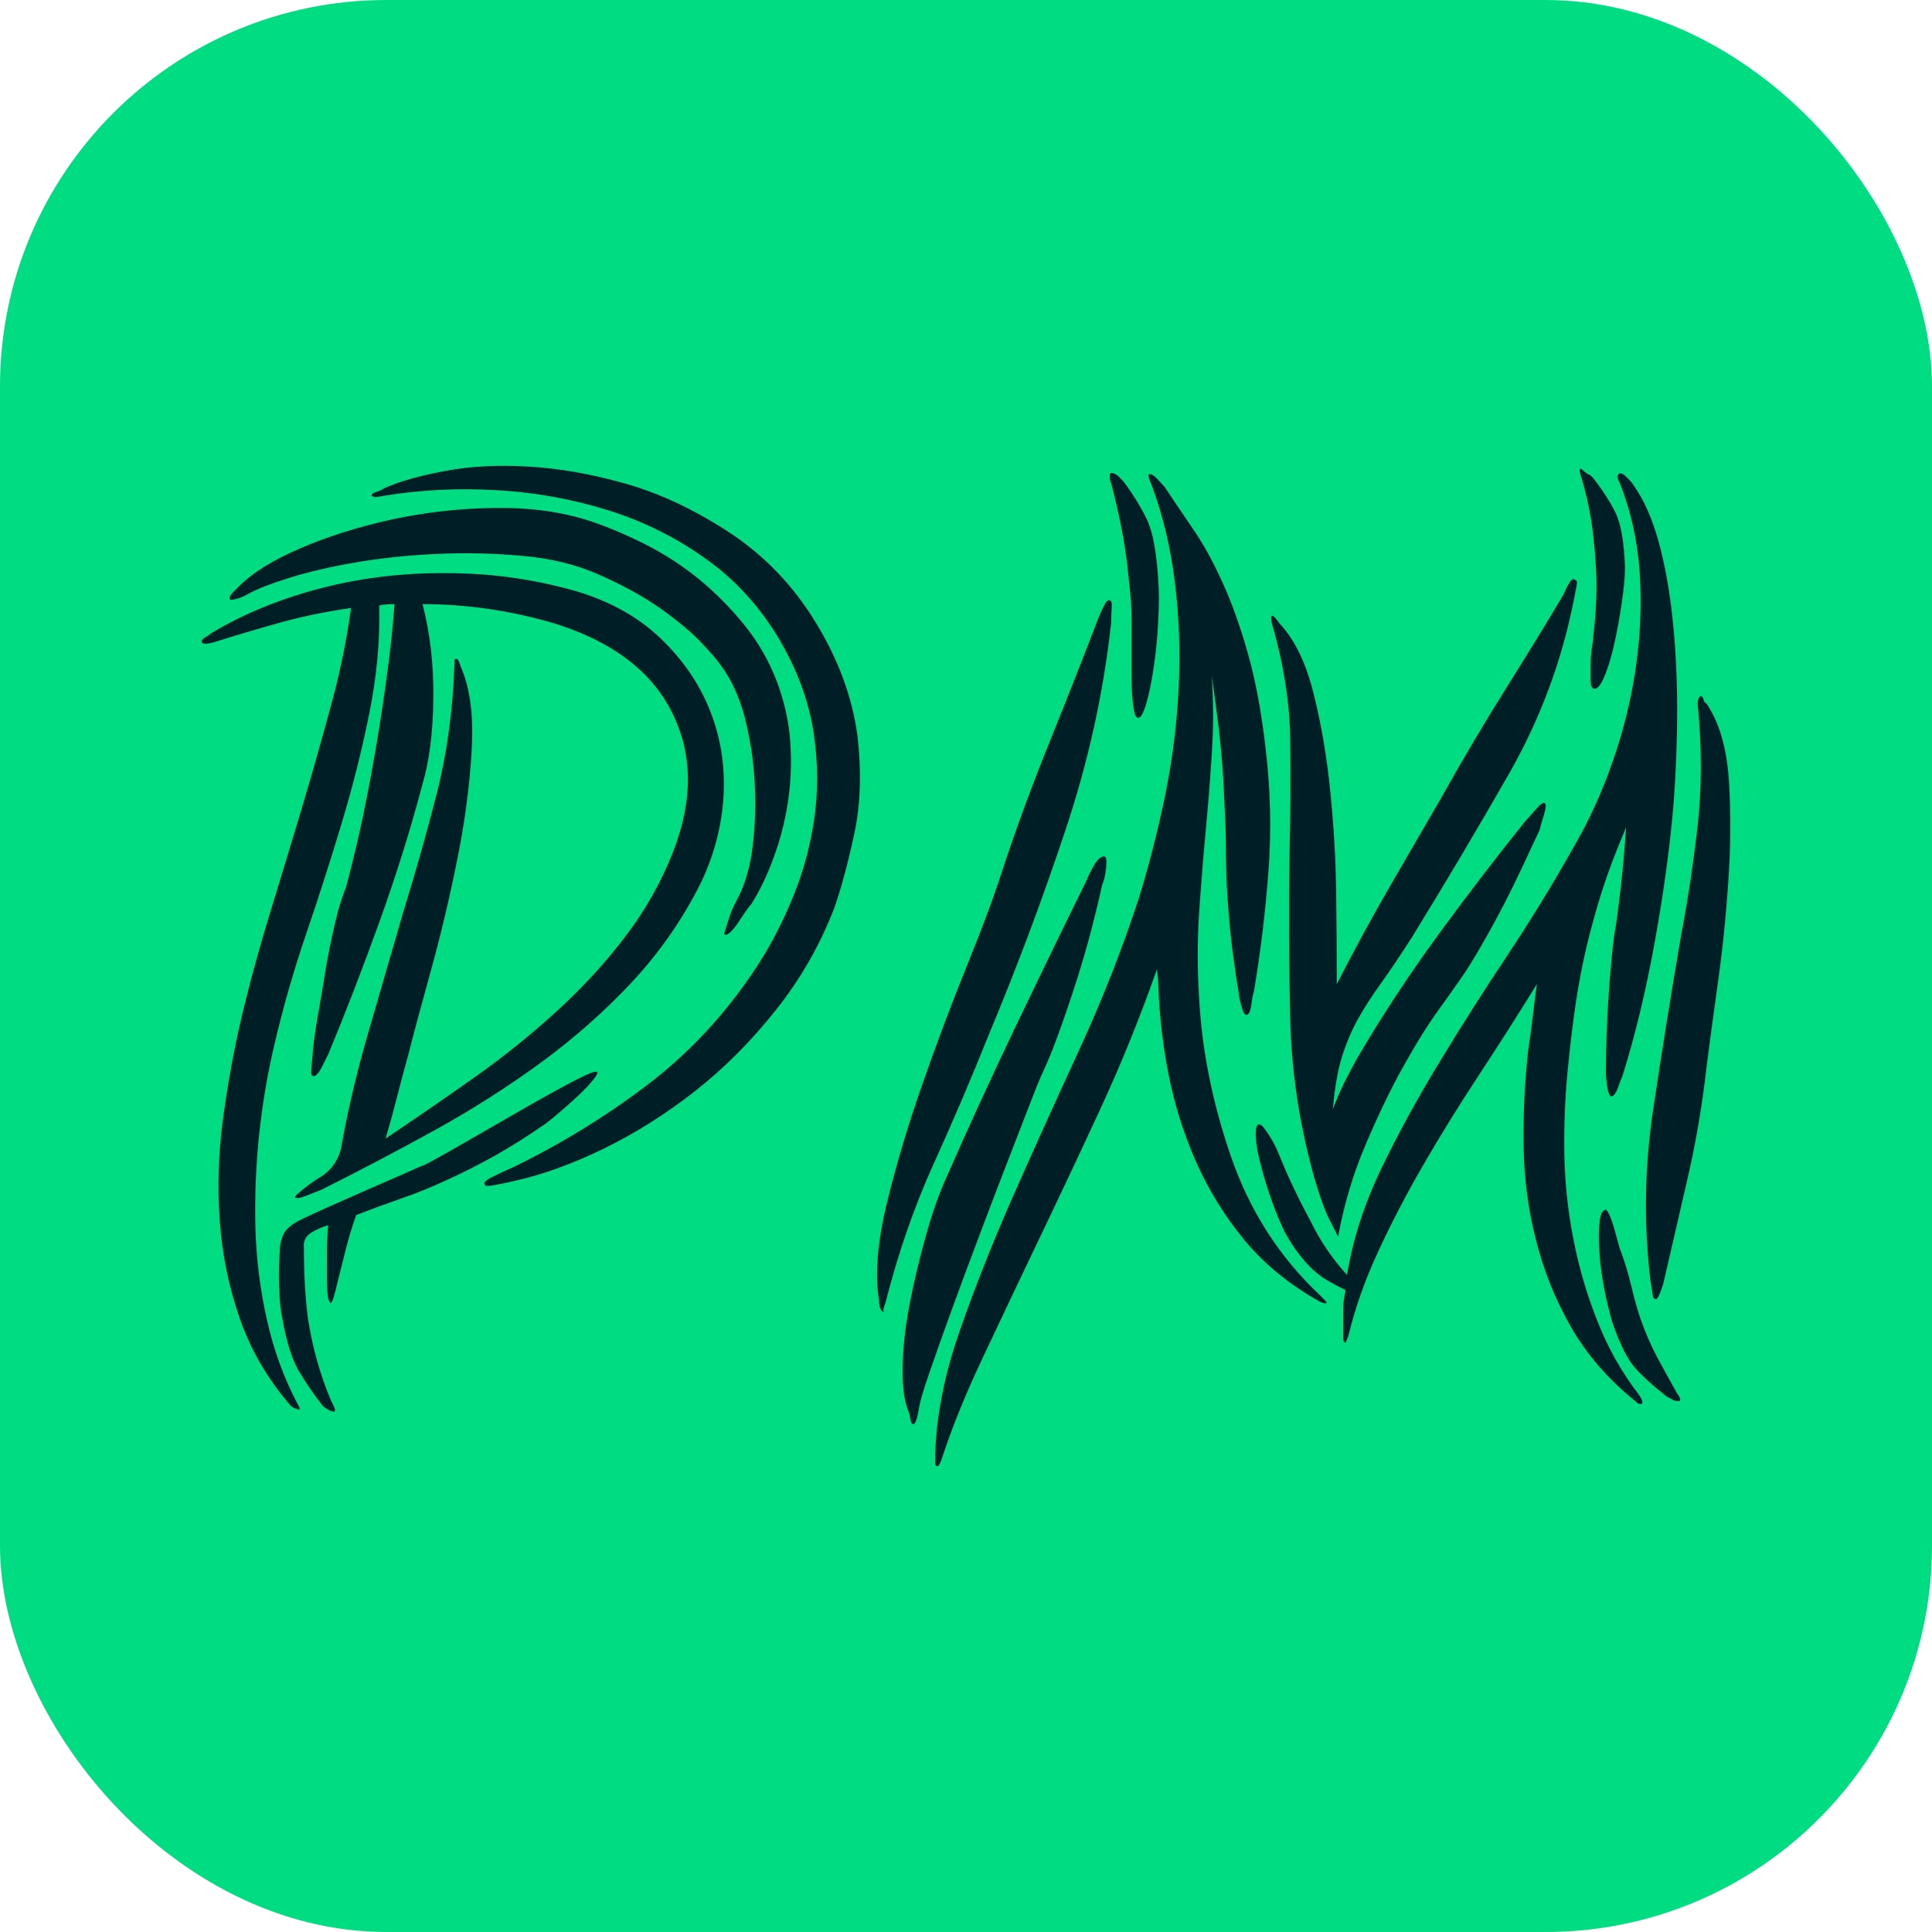 <svg xmlns="http://www.w3.org/2000/svg" width="256" height="256" viewBox="0 0 100 100"><rect width="100" height="100" rx="20" fill="#00dc82"></rect><path fill="#001e26" d="M44.38 38.07L44.38 38.07Q44.71 40.91 44.21 43.19Q43.72 45.46 43.19 46.98L43.19 46.98Q42.07 49.89 40.15 52.29Q38.24 54.70 35.96 56.49Q33.68 58.27 31.24 59.46Q28.80 60.64 26.69 61.11L26.69 61.11Q26.16 61.24 25.60 61.34Q25.04 61.44 25.10 61.30L25.10 61.30Q24.97 61.17 25.50 60.91Q26.03 60.64 26.49 60.45L26.49 60.45Q30.19 58.66 33.42 56.22Q36.65 53.78 38.96 50.35L38.96 50.35Q40.09 48.70 40.94 46.68Q41.80 44.67 42.13 42.49Q42.46 40.32 42.13 38.04Q41.80 35.76 40.61 33.58L40.61 33.58Q39.10 30.81 36.72 29.06Q34.34 27.31 31.51 26.42Q28.67 25.53 25.67 25.37Q22.66 25.20 19.89 25.66L19.89 25.66Q19.49 25.73 19.43 25.73Q19.36 25.73 19.23 25.66L19.23 25.66Q19.23 25.53 19.46 25.47Q19.69 25.40 19.89 25.27L19.89 25.27Q21.08 24.74 23.03 24.38Q24.97 24.01 27.35 24.15Q29.72 24.28 32.40 25.04Q35.07 25.80 37.78 27.58L37.78 27.58Q40.48 29.36 42.23 32.23Q43.98 35.10 44.38 38.07ZM40.22 35.30L40.22 35.30Q40.81 36.88 40.91 38.47Q41.01 40.05 40.78 41.54Q40.55 43.02 40.05 44.37Q39.56 45.73 38.90 46.78L38.90 46.78Q38.77 46.92 38.57 47.21Q38.37 47.51 38.17 47.81Q37.97 48.10 37.78 48.27Q37.58 48.43 37.51 48.37L37.51 48.37Q37.45 48.37 37.55 48.10Q37.64 47.84 37.74 47.51Q37.84 47.18 37.97 46.92Q38.11 46.65 38.17 46.52L38.17 46.52Q38.77 45.40 38.96 43.78Q39.16 42.16 39.06 40.45Q38.96 38.73 38.54 37.11Q38.11 35.50 37.31 34.44L37.31 34.44Q37.05 34.05 36.26 33.22Q35.47 32.40 34.15 31.47Q32.83 30.55 31.04 29.76Q29.26 28.96 27.02 28.77L27.02 28.77Q24.84 28.57 22.63 28.67Q20.42 28.77 18.47 29.10Q16.52 29.43 15.04 29.89Q13.55 30.35 12.83 30.75L12.83 30.75Q12.50 30.94 12.20 31.01Q11.90 31.08 11.90 31.01L11.90 31.01Q11.84 30.88 12.04 30.68Q12.23 30.48 12.37 30.35L12.37 30.35Q13.42 29.29 15.57 28.37Q17.71 27.45 20.32 26.88Q22.93 26.32 25.67 26.29Q28.40 26.26 30.58 26.98L30.58 26.98Q31.97 27.45 33.45 28.20Q34.94 28.96 36.23 30.02Q37.51 31.08 38.57 32.40Q39.62 33.72 40.22 35.30ZM17.65 59.46L17.65 59.46Q18.17 56.49 19.07 53.42Q19.96 50.35 20.88 47.18L20.88 47.18Q21.80 44.21 22.60 41.11Q23.39 38.01 23.52 34.44L23.52 34.44Q23.52 34.11 23.55 34.11Q23.59 34.11 23.65 34.11L23.65 34.11Q23.72 34.11 23.85 34.51L23.85 34.51Q24.58 36.16 24.41 38.90Q24.25 41.64 23.65 44.57Q23.06 47.51 22.30 50.25Q21.54 52.99 21.14 54.57L21.14 54.57Q20.81 55.76 20.55 56.78Q20.29 57.81 19.96 58.93L19.96 58.93Q22.33 57.34 24.61 55.73Q26.89 54.11 28.87 52.29Q30.85 50.48 32.40 48.43Q33.95 46.39 34.87 44.01L34.87 44.01Q36.39 40.05 34.77 36.85Q33.16 33.65 28.67 32.26L28.67 32.26Q25.30 31.27 21.87 31.27L21.87 31.27Q22.46 33.52 22.43 36.16Q22.40 38.80 21.87 40.58L21.87 40.58Q20.95 44.08 19.63 47.74Q18.31 51.40 16.99 54.57L16.99 54.57Q16.92 54.70 16.66 55.23Q16.39 55.76 16.19 55.69L16.19 55.69Q16.06 55.69 16.13 55.13Q16.19 54.57 16.19 54.44L16.19 54.44Q16.26 53.65 16.46 52.53Q16.66 51.40 16.85 50.22Q17.05 49.03 17.32 47.87Q17.58 46.72 17.91 45.93L17.91 45.93Q18.04 45.46 18.44 43.81Q18.83 42.16 19.23 39.99Q19.63 37.81 19.96 35.46Q20.29 33.12 20.42 31.27L20.42 31.27Q19.89 31.27 19.63 31.34L19.63 31.34Q19.69 34.05 19.13 36.85Q18.57 39.66 17.71 42.53Q16.85 45.40 15.86 48.30Q14.87 51.21 14.21 54.04L14.21 54.04Q13.69 56.22 13.42 58.66Q13.16 61.11 13.22 63.55Q13.29 65.99 13.82 68.33Q14.35 70.68 15.40 72.66L15.40 72.66Q15.60 72.99 15.44 72.95Q15.27 72.92 15.07 72.79L15.07 72.79Q13.29 70.74 12.43 68.30Q11.57 65.86 11.38 63.25Q11.18 60.64 11.54 57.94Q11.90 55.23 12.50 52.66L12.50 52.66Q13.16 49.89 14.02 47.11Q14.87 44.34 15.67 41.67Q16.46 39.00 17.15 36.45Q17.84 33.91 18.17 31.47L18.17 31.47Q16.26 31.74 14.48 32.23Q12.70 32.73 11.05 33.25L11.05 33.25Q10.52 33.39 10.45 33.25L10.45 33.25Q10.39 33.12 10.62 32.99Q10.85 32.86 10.91 32.79L10.91 32.79Q12.76 31.67 15.04 30.91Q17.32 30.15 19.76 29.85Q22.20 29.56 24.77 29.72Q27.35 29.89 29.86 30.61L29.86 30.61Q32.50 31.41 34.21 33.06Q35.93 34.71 36.75 36.78Q37.58 38.86 37.45 41.21Q37.31 43.55 36.26 45.73L36.26 45.73Q34.87 48.50 32.76 50.78Q30.65 53.05 28.04 54.97Q25.43 56.88 22.50 58.50Q19.56 60.12 16.66 61.57L16.66 61.57Q16.52 61.63 15.93 61.86Q15.34 62.10 15.27 61.96L15.27 61.96Q15.27 61.90 15.63 61.60Q16.00 61.30 16.39 61.04L16.39 61.04Q17.38 60.51 17.65 59.46ZM22.07 60.25L22.07 60.25Q23.06 59.72 24.54 58.86Q26.03 58.00 27.41 57.21Q28.80 56.42 29.82 55.89Q30.85 55.36 30.91 55.50L30.91 55.50Q30.98 55.56 30.68 55.92Q30.38 56.29 29.92 56.72Q29.46 57.15 29.00 57.54Q28.54 57.94 28.27 58.14L28.27 58.14Q26.95 59.06 25.67 59.79Q24.38 60.51 23.06 61.11L23.06 61.11Q21.94 61.63 20.78 62.03Q19.63 62.43 18.44 62.89L18.44 62.89Q18.11 63.81 17.88 64.74Q17.65 65.66 17.45 66.45L17.45 66.45Q17.38 66.78 17.28 67.11Q17.18 67.44 17.12 67.44L17.12 67.44Q16.99 67.38 16.95 66.95Q16.92 66.52 16.92 66.25L16.92 66.25Q16.92 65.66 16.92 64.83Q16.92 64.01 16.99 63.42L16.99 63.42Q16.52 63.55 16.10 63.81Q15.67 64.08 15.73 64.60L15.73 64.60Q15.73 66.58 15.93 68.17L15.93 68.17Q16.26 70.41 17.12 72.46L17.12 72.46Q17.18 72.59 17.28 72.79Q17.38 72.99 17.32 73.05L17.32 73.05Q17.18 73.12 16.72 72.79L16.72 72.79Q16.00 71.86 15.47 70.97Q14.94 70.08 14.61 68.23L14.61 68.23Q14.48 67.64 14.45 66.65Q14.41 65.66 14.48 64.80L14.48 64.80Q14.48 64.27 14.68 63.88Q14.87 63.48 15.53 63.15L15.53 63.15Q15.93 62.95 16.89 62.52Q17.84 62.10 18.90 61.63Q19.96 61.17 20.85 60.78Q21.74 60.38 22.07 60.25ZM59.62 25.14L59.62 25.14Q59.36 24.54 59.49 24.54L59.49 24.54Q59.69 24.54 59.95 24.84Q60.22 25.14 60.28 25.20L60.28 25.20Q60.94 26.19 61.73 27.35Q62.53 28.50 63.25 30.09Q63.98 31.67 64.57 33.75Q65.17 35.83 65.50 38.67L65.50 38.67Q65.89 41.90 65.66 45.03Q65.43 48.17 64.90 51.34L64.90 51.34Q64.84 51.47 64.77 52.00Q64.70 52.53 64.51 52.53L64.51 52.53Q64.37 52.53 64.24 52.03Q64.11 51.54 64.11 51.34L64.11 51.34Q63.98 50.61 63.85 49.62Q63.71 48.63 63.62 47.54Q63.52 46.45 63.48 45.43Q63.45 44.41 63.45 43.62L63.45 43.62Q63.45 43.35 63.42 42.46Q63.38 41.57 63.32 40.38Q63.25 39.19 63.09 37.77Q62.92 36.36 62.72 34.97L62.72 34.97Q62.86 37.02 62.72 39.06Q62.59 41.11 62.39 43.19Q62.20 45.27 62.06 47.34Q61.93 49.42 62.06 51.54L62.06 51.54Q62.26 55.63 63.71 59.85Q65.17 64.08 68.33 67.05L68.33 67.05Q68.73 67.44 68.66 67.44L68.66 67.44Q68.53 67.51 68.20 67.31L68.20 67.31Q65.89 65.99 64.37 64.14Q62.86 62.29 61.90 60.12Q60.94 57.94 60.48 55.59Q60.02 53.25 59.95 50.88L59.95 50.88Q59.95 50.68 59.92 50.51Q59.89 50.35 59.89 50.15L59.89 50.15Q58.57 53.91 56.95 57.41Q55.33 60.91 53.78 64.14Q52.23 67.38 50.88 70.25Q49.52 73.12 48.73 75.56L48.73 75.56Q48.60 75.89 48.53 75.89L48.53 75.89Q48.40 75.89 48.40 75.69Q48.40 75.49 48.40 75.43L48.40 75.43Q48.47 72.33 49.66 68.93Q50.84 65.53 52.46 61.86Q54.08 58.20 55.86 54.34Q57.64 50.48 58.96 46.45L58.96 46.45Q59.75 43.88 60.32 41.11Q60.88 38.34 61.01 35.56Q61.14 32.79 60.81 30.12Q60.48 27.45 59.62 25.14ZM67.81 63.15L67.81 63.15Q68.53 64.67 69.72 65.99L69.72 65.99Q70.18 63.22 71.50 60.48Q72.82 57.74 74.51 54.97Q76.19 52.20 78.04 49.42Q79.88 46.65 81.47 43.81L81.47 43.81Q82.66 41.77 83.48 39.39Q84.31 37.02 84.67 34.54Q85.03 32.07 84.87 29.62Q84.70 27.18 83.84 25.00L83.84 25.00Q83.65 24.67 83.78 24.54L83.78 24.54Q83.91 24.41 84.21 24.71Q84.50 25.00 84.57 25.14L84.57 25.14Q85.36 26.26 85.86 28.07Q86.35 29.89 86.58 32.10Q86.81 34.31 86.81 36.75Q86.81 39.19 86.62 41.64L86.62 41.64Q86.35 44.87 85.66 48.70Q84.97 52.53 83.98 55.69L83.98 55.69Q83.91 55.83 83.75 56.29Q83.58 56.75 83.38 56.75L83.38 56.75Q83.25 56.68 83.18 56.19Q83.12 55.69 83.12 55.56L83.12 55.56Q83.12 54.84 83.15 53.81Q83.18 52.79 83.25 51.70Q83.32 50.61 83.42 49.59Q83.51 48.57 83.65 47.84L83.65 47.84Q83.71 47.44 83.88 46.02Q84.04 44.61 84.17 42.82L84.17 42.82Q83.38 44.67 82.92 46.12Q82.46 47.58 82.13 48.96Q81.80 50.35 81.57 51.87Q81.34 53.38 81.14 55.43L81.14 55.43Q80.94 57.48 80.97 59.72Q81.01 61.96 81.44 64.14Q81.86 66.32 82.69 68.40Q83.51 70.48 84.83 72.19L84.83 72.19Q85.10 72.59 84.97 72.66L84.97 72.66Q84.83 72.72 84.64 72.52L84.64 72.52Q82.52 70.81 81.30 68.66Q80.08 66.52 79.49 64.14Q78.89 61.77 78.86 59.29Q78.83 56.82 79.09 54.44L79.09 54.44Q79.22 53.58 79.32 52.72Q79.42 51.87 79.55 50.94L79.55 50.94Q78.04 53.38 76.52 55.69Q75.00 58.00 73.68 60.28Q72.36 62.56 71.34 64.77Q70.31 66.98 69.79 69.16L69.79 69.16Q69.65 69.49 69.65 69.49L69.65 69.49Q69.52 69.49 69.52 69.22Q69.52 68.96 69.52 68.89L69.52 68.89Q69.52 68.37 69.52 67.84Q69.52 67.31 69.65 66.78L69.65 66.78Q69.13 66.52 68.73 66.29Q68.33 66.06 67.97 65.73Q67.61 65.40 67.25 64.93Q66.88 64.47 66.49 63.75L66.49 63.75Q66.16 63.09 65.83 62.16Q65.50 61.24 65.27 60.35Q65.03 59.46 65.00 58.83Q64.97 58.20 65.17 58.20L65.17 58.20Q65.30 58.20 65.46 58.43Q65.63 58.66 65.83 58.99Q66.02 59.32 66.16 59.65Q66.29 59.98 66.35 60.12L66.35 60.12Q66.68 60.91 67.05 61.67Q67.41 62.43 67.81 63.15ZM69.19 50.28L69.19 50.94Q70.64 48.10 72.20 45.43Q73.75 42.76 74.67 41.17L74.67 41.17Q76.25 38.34 77.97 35.60Q79.69 32.86 80.94 30.75L80.94 30.75Q81.07 30.42 81.24 30.15Q81.40 29.89 81.53 30.02L81.53 30.02Q81.67 30.02 81.60 30.35Q81.53 30.68 81.47 31.01L81.47 31.01Q80.54 35.76 78.14 39.99Q75.73 44.21 73.09 48.50L73.09 48.50Q72.16 49.95 71.47 50.91Q70.78 51.87 70.28 52.76Q69.79 53.65 69.46 54.70Q69.13 55.76 68.99 57.41L68.99 57.41Q69.26 56.68 69.59 56.02Q69.92 55.36 70.25 54.77L70.25 54.77Q72.10 51.60 74.41 48.43Q76.72 45.27 78.96 42.49L78.96 42.49Q79.09 42.36 79.46 41.93Q79.82 41.50 79.95 41.57L79.95 41.57Q80.08 41.64 79.92 42.16Q79.75 42.69 79.69 42.96L79.69 42.96Q79.36 43.68 78.86 44.74Q78.37 45.79 77.81 46.88Q77.24 47.97 76.65 48.99Q76.06 50.02 75.59 50.68L75.59 50.68Q75.33 51.07 74.47 52.26Q73.61 53.45 72.62 55.23Q71.63 57.01 70.68 59.26Q69.72 61.50 69.26 64.01L69.26 64.01Q69.06 63.61 68.76 63.02Q68.47 62.43 68.07 61.11L68.07 61.11Q66.88 56.95 66.78 52.69Q66.68 48.43 66.75 43.95L66.75 43.95Q66.82 41.11 66.78 38.27Q66.75 35.43 65.83 32.26L65.83 32.26Q65.76 32.00 65.83 31.87L65.83 31.87Q65.96 31.87 66.22 32.26L66.22 32.26Q67.41 33.52 68.00 35.93Q68.60 38.34 68.86 41.01Q69.13 43.68 69.16 46.22Q69.19 48.76 69.19 50.28L69.19 50.28ZM51.83 45.20L51.83 45.20Q52.96 41.77 54.38 38.27Q55.79 34.77 56.85 32.00L56.85 32.00Q56.98 31.67 57.15 31.34Q57.31 31.01 57.44 31.08L57.44 31.08Q57.58 31.08 57.54 31.50Q57.51 31.93 57.51 32.26L57.51 32.26Q56.92 37.68 55.13 43.02Q53.35 48.37 51.17 53.58L51.17 53.58Q49.85 56.88 48.34 60.21Q46.82 63.55 45.83 67.44L45.83 67.44Q45.70 67.77 45.73 67.84Q45.76 67.90 45.70 67.90L45.70 67.90Q45.50 67.77 45.50 67.31L45.50 67.31Q45.17 65.33 45.89 62.33Q46.62 59.32 47.74 56.12Q48.86 52.92 50.05 49.98Q51.24 47.05 51.83 45.20ZM49.00 60.91L49.00 60.91Q50.65 57.15 52.56 53.15Q54.47 49.16 56.26 45.53L56.26 45.53Q56.32 45.33 56.62 44.80Q56.92 44.28 57.18 44.34L57.18 44.34Q57.31 44.34 57.25 44.94Q57.18 45.53 57.05 45.79L57.05 45.79Q56.85 46.72 56.52 48.00Q56.19 49.29 55.76 50.64Q55.33 52.00 54.87 53.28Q54.41 54.57 54.01 55.43L54.01 55.43Q53.81 55.83 53.32 57.11Q52.82 58.40 52.13 60.18Q51.44 61.96 50.68 63.98Q49.92 65.99 49.26 67.80Q48.60 69.62 48.11 71.04Q47.61 72.46 47.54 73.05L47.54 73.05Q47.41 73.71 47.28 73.71L47.28 73.71Q47.15 73.71 47.12 73.45Q47.08 73.18 47.02 73.05L47.02 73.05Q46.69 72.26 46.72 70.74Q46.75 69.22 47.08 67.51Q47.41 65.79 47.91 64.01Q48.40 62.23 49.00 60.91ZM88.33 55.23L88.33 55.23Q88.00 58.20 87.31 61.17Q86.62 64.14 86.09 66.45L86.09 66.45Q85.82 67.31 85.69 67.24L85.69 67.24Q85.56 67.24 85.53 66.95Q85.49 66.65 85.43 66.32L85.43 66.32Q84.90 61.90 85.56 57.48Q86.22 53.05 87.01 48.43L87.01 48.43Q87.54 45.66 87.87 42.72Q88.20 39.79 87.87 36.42L87.87 36.42Q87.87 36.16 88.00 36.03L88.00 36.03Q88.13 36.03 88.17 36.19Q88.20 36.36 88.33 36.42L88.33 36.42Q89.32 37.87 89.49 40.41Q89.65 42.96 89.45 45.73Q89.26 48.50 88.89 51.07Q88.53 53.65 88.33 55.23ZM58.43 30.02L58.43 30.02Q58.30 28.63 58.07 27.45Q57.84 26.26 57.51 25.00L57.51 25.00Q57.44 24.87 57.44 24.67Q57.44 24.48 57.51 24.48L57.51 24.48Q57.71 24.48 57.91 24.67L57.91 24.67L58.17 24.94Q58.90 25.93 59.36 26.88Q59.82 27.84 59.95 30.02L59.95 30.02Q60.02 30.88 59.95 32.13Q59.89 33.39 59.72 34.51Q59.56 35.63 59.33 36.42Q59.09 37.21 58.90 37.15L58.90 37.15Q58.76 37.15 58.70 36.78Q58.63 36.42 58.60 35.96Q58.57 35.50 58.57 35.00Q58.57 34.51 58.57 34.31L58.57 34.31Q58.57 33.19 58.57 32.16Q58.57 31.14 58.43 30.02ZM82.59 29.16L82.59 29.16Q82.52 27.97 82.36 26.92Q82.19 25.86 81.86 24.74L81.86 24.74Q81.80 24.61 81.77 24.41Q81.73 24.21 81.86 24.28L81.86 24.28Q82.00 24.41 82.10 24.48Q82.19 24.54 82.33 24.61L82.33 24.61L82.46 24.74Q83.18 25.66 83.61 26.52Q84.04 27.38 84.11 29.36L84.11 29.36Q84.11 30.09 83.94 31.21Q83.78 32.33 83.55 33.35Q83.32 34.38 83.02 35.07Q82.72 35.76 82.46 35.63L82.46 35.63Q82.33 35.56 82.33 35.20Q82.33 34.84 82.33 34.41Q82.33 33.98 82.39 33.58Q82.46 33.19 82.46 32.99L82.46 32.99Q82.59 31.93 82.62 31.01Q82.66 30.09 82.59 29.16ZM84.90 68.23L84.90 68.23Q85.30 69.36 85.79 70.28Q86.29 71.20 86.81 72.13L86.81 72.13Q86.88 72.19 86.95 72.36Q87.01 72.52 86.88 72.52L86.88 72.52Q86.68 72.52 86.58 72.46Q86.48 72.39 86.35 72.33L86.35 72.33Q86.22 72.26 86.15 72.19L86.15 72.19Q85.23 71.47 84.64 70.81Q84.04 70.15 83.45 68.43L83.45 68.43Q83.25 67.77 83.05 66.78Q82.85 65.79 82.79 64.87Q82.72 63.94 82.79 63.28Q82.85 62.62 83.12 62.62L83.12 62.62Q83.18 62.62 83.32 62.92Q83.45 63.22 83.55 63.58Q83.65 63.94 83.75 64.31Q83.84 64.67 83.91 64.80L83.91 64.80Q84.24 65.73 84.44 66.58Q84.64 67.44 84.90 68.23Z"></path></svg>